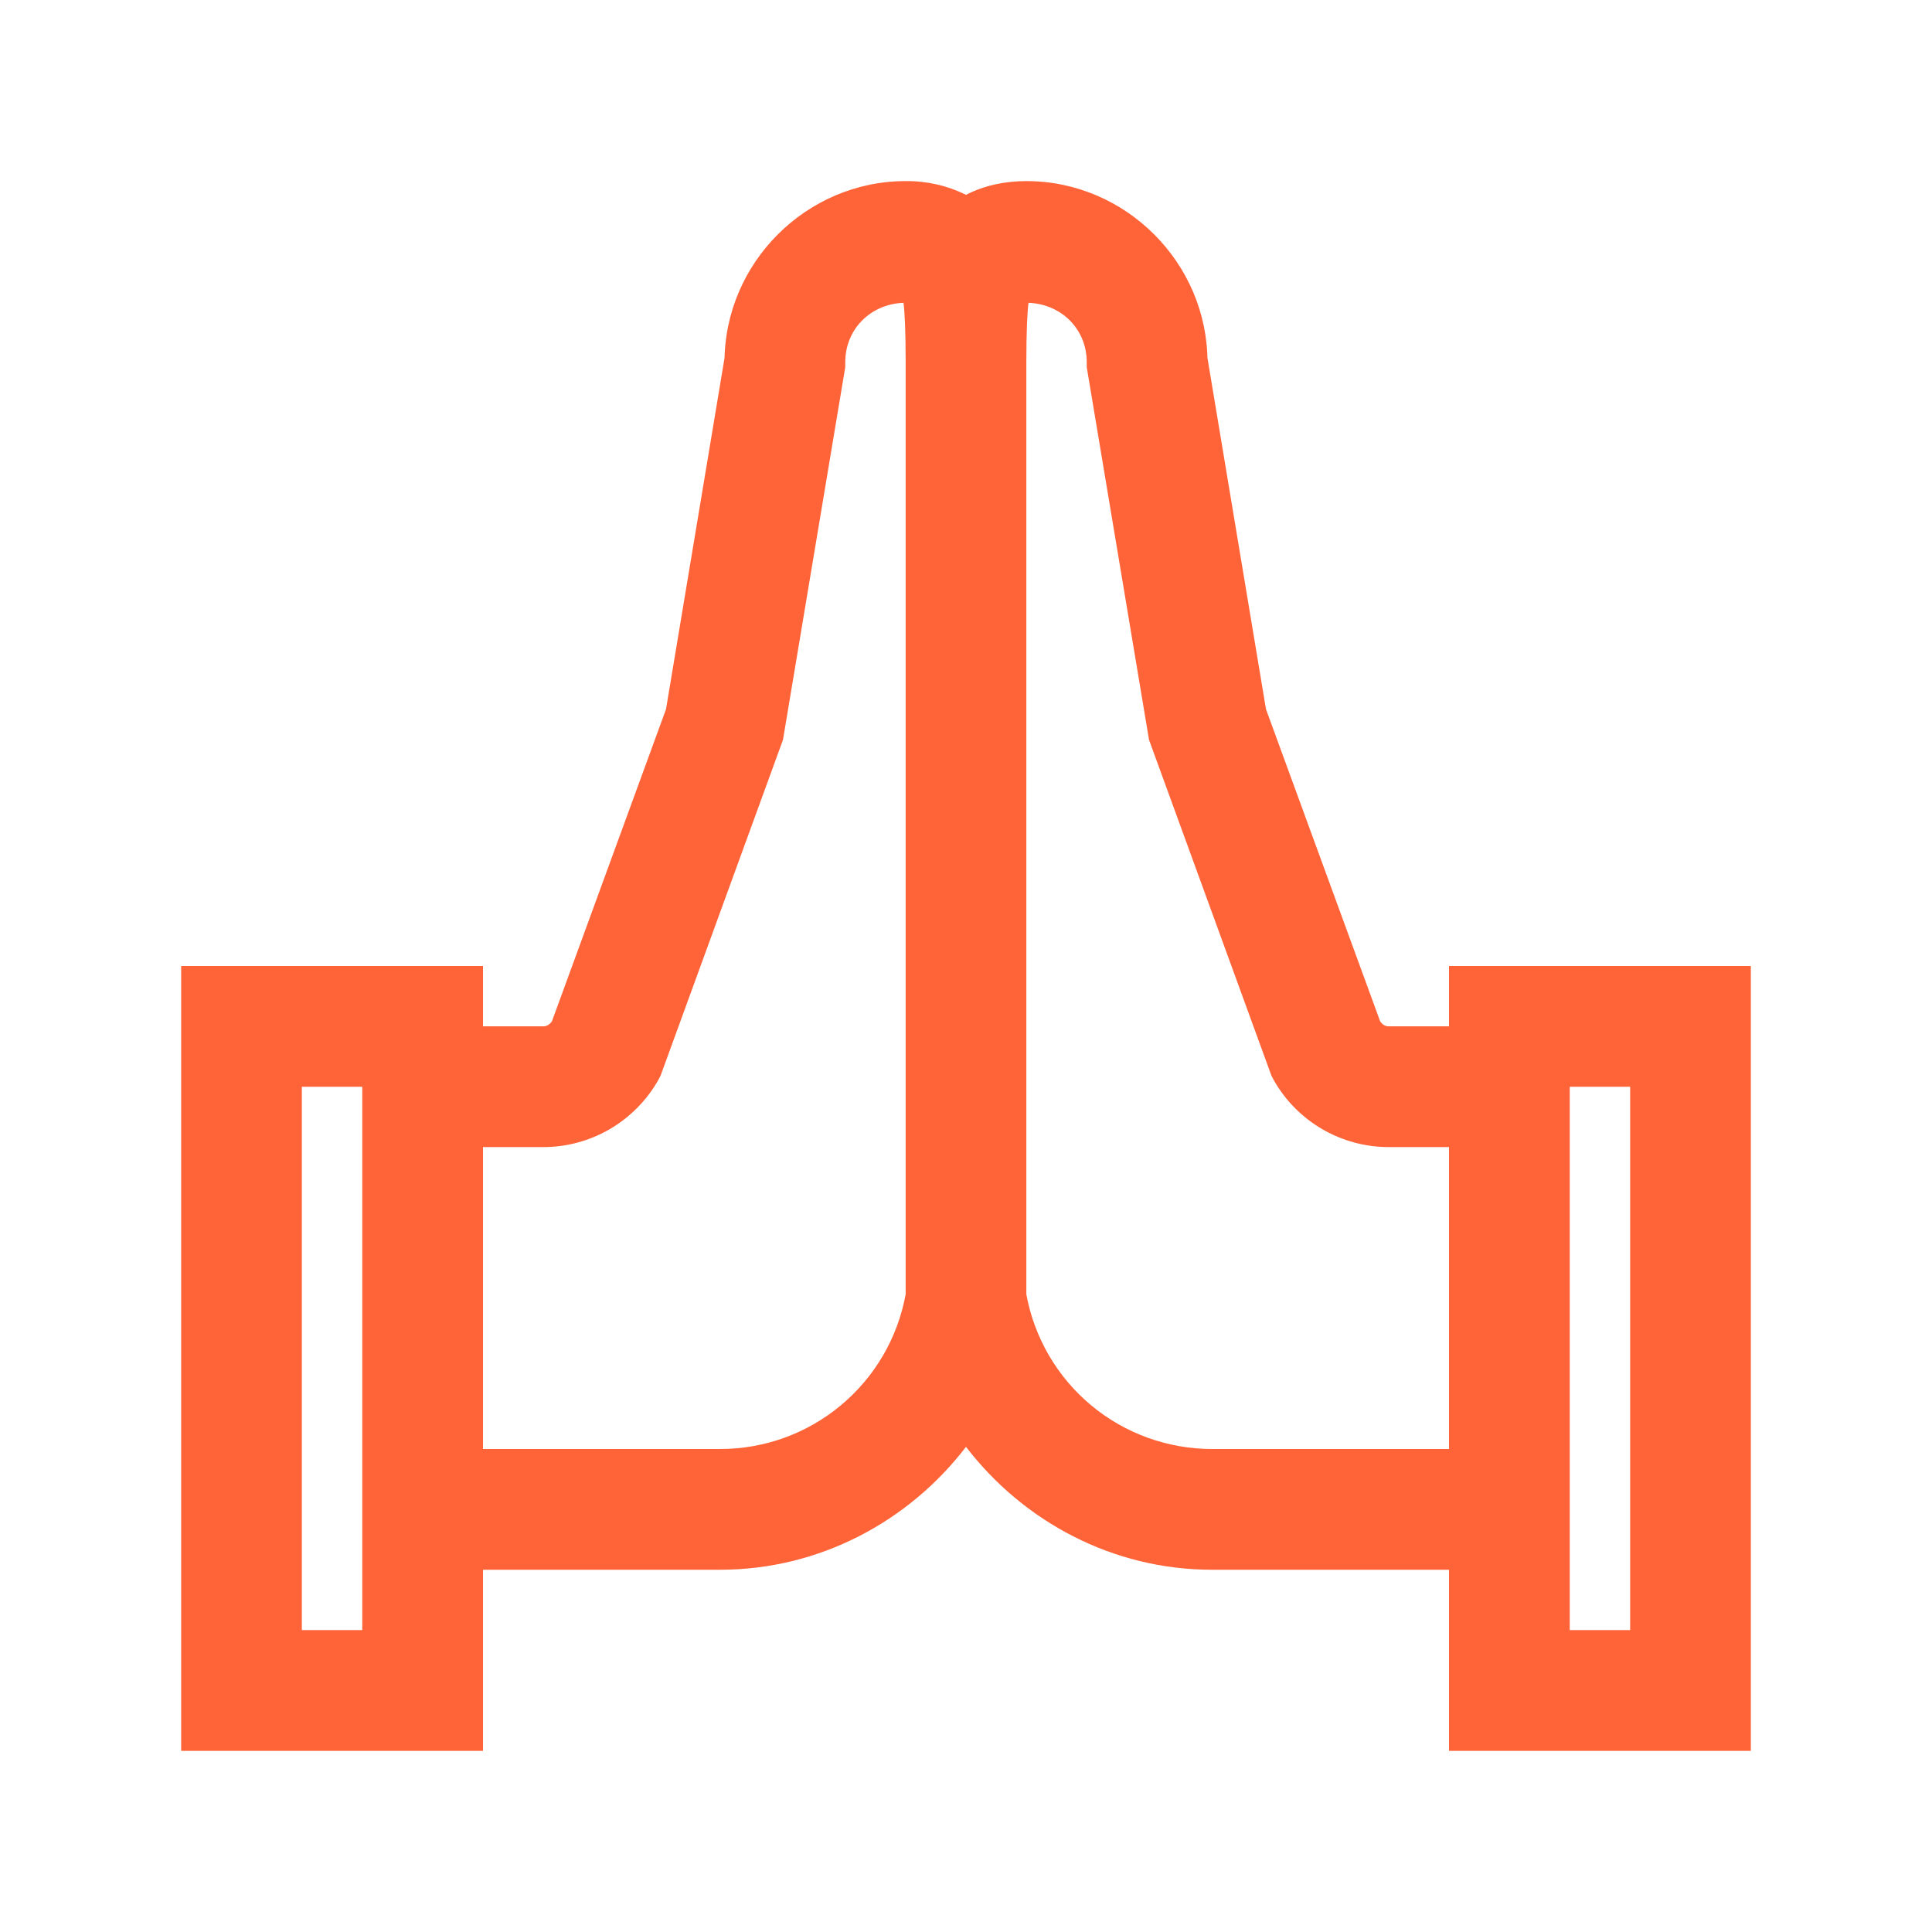 <svg width="26" height="26" viewBox="0 0 26 26" fill="none" xmlns="http://www.w3.org/2000/svg">
<g id="colabore">
<path id="Vector" d="M12.188 2.437C10.851 2.437 9.75 3.538 9.75 4.875L9.763 4.742L8.963 9.544L7.427 13.746C7.398 13.784 7.363 13.812 7.312 13.812H6.5V13H2.438V23.562H6.5V21.125H9.69C11.026 21.125 12.229 20.477 13 19.471C13.772 20.477 14.974 21.125 16.31 21.125H19.5V23.562H23.562V13H19.5V13.812H18.688C18.636 13.812 18.602 13.784 18.574 13.746L17.037 9.544L16.237 4.742L16.25 4.875C16.25 3.538 15.149 2.437 13.812 2.437C13.536 2.437 13.254 2.491 13 2.622C12.748 2.497 12.469 2.434 12.188 2.437ZM12.159 4.075C12.175 4.192 12.188 4.459 12.188 4.875V17.418C12.081 18.003 11.773 18.532 11.316 18.912C10.86 19.293 10.284 19.501 9.69 19.5H6.5V15.437H7.312C7.627 15.437 7.935 15.353 8.207 15.195C8.478 15.036 8.703 14.809 8.858 14.536L8.89 14.475L10.537 9.956L11.375 4.942V4.875C11.375 4.428 11.718 4.091 12.159 4.075ZM13.841 4.075C14.282 4.092 14.625 4.427 14.625 4.875V4.942L15.463 9.956L17.11 14.475L17.142 14.536C17.297 14.81 17.522 15.037 17.793 15.195C18.065 15.353 18.373 15.437 18.688 15.437H19.5V19.5H16.31C15.716 19.5 15.14 19.292 14.684 18.912C14.227 18.531 13.919 18.002 13.812 17.418V4.875C13.812 4.459 13.825 4.192 13.841 4.075ZM4.062 14.625H4.875V21.937H4.062V14.625ZM21.125 14.625H21.938V21.937H21.125V14.625Z" fill="#FF6338"/>
</g>
</svg>
